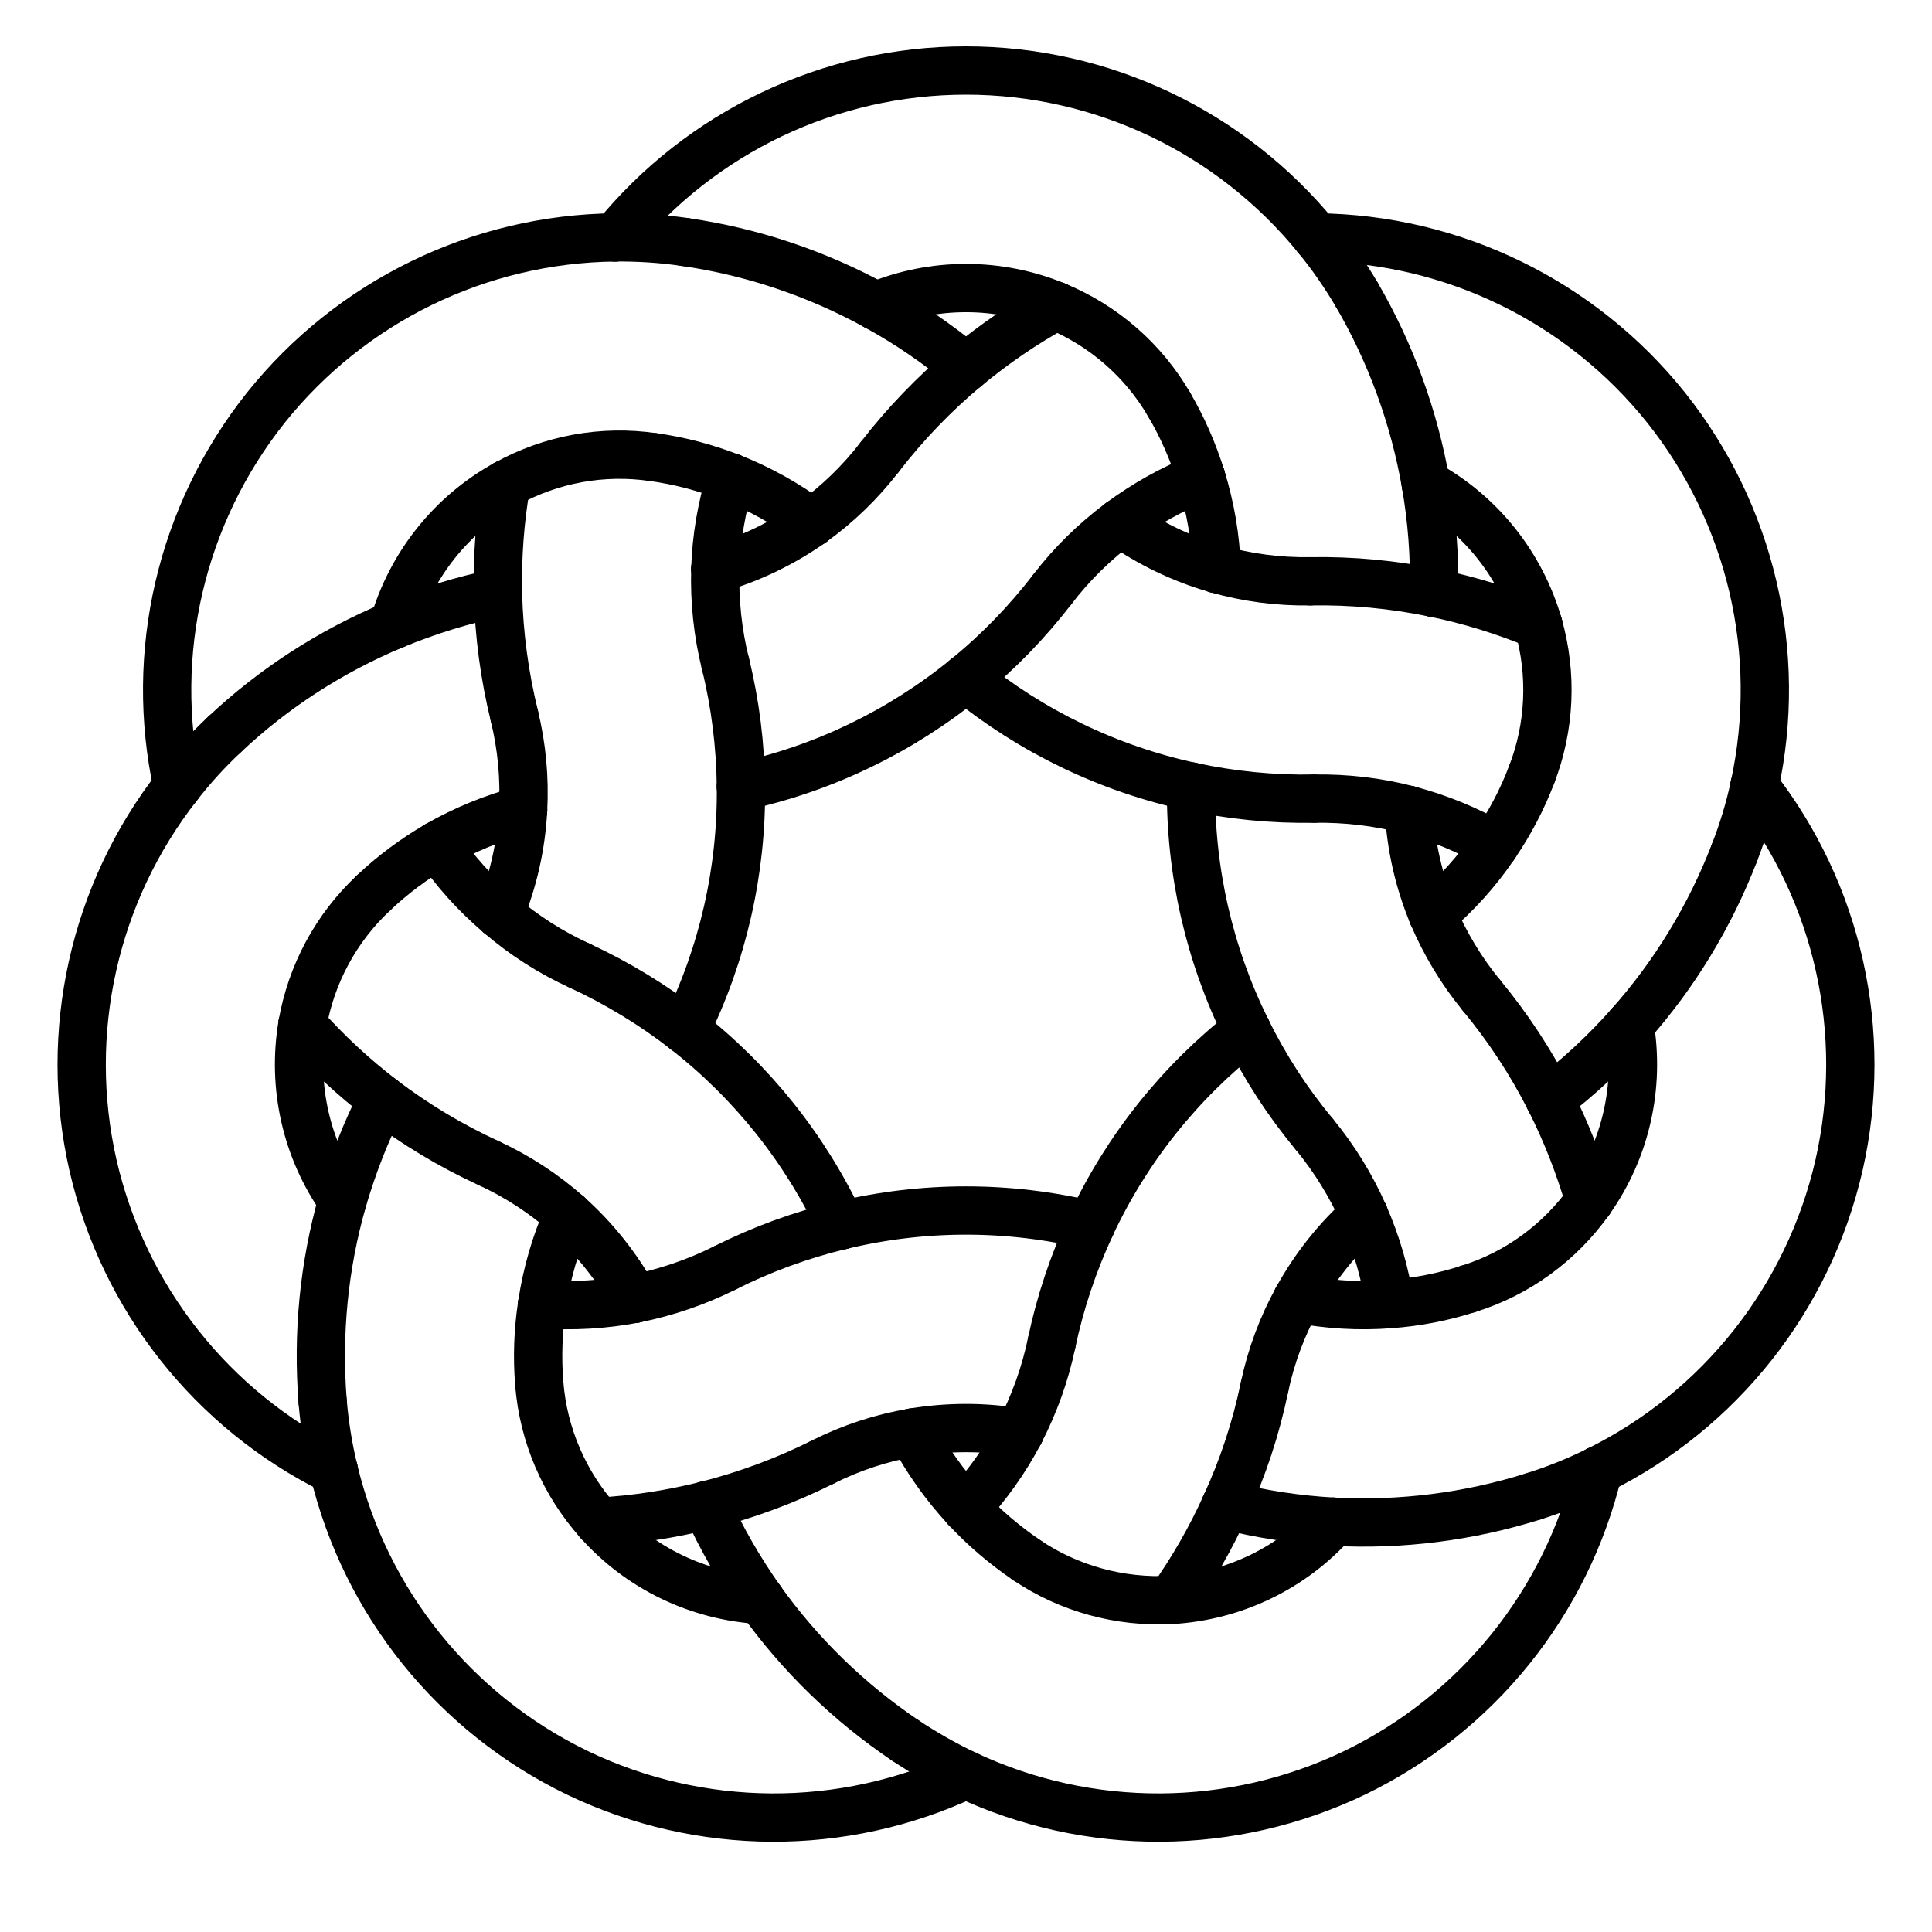 <?xml version="1.0" encoding="UTF-8"?>
<svg xmlns="http://www.w3.org/2000/svg" xmlns:xlink="http://www.w3.org/1999/xlink" width="1024pt" height="1024pt" viewBox="0 0 1024 1024" version="1.1">
<g id="surface1">
<path style="fill:none;stroke-width:0.2;stroke-linecap:round;stroke-linejoin:miter;stroke:rgb(0%,0%,0%);stroke-opacity:1;stroke-miterlimit:10;" d="M 3.017 -1.453 C 3.454 -1.097 3.708 -0.564 3.708 0 C 3.708 0.564 3.454 1.097 3.017 1.453 " transform="matrix(0,-128,128,0,512,512)"/>
<path style="fill:none;stroke-width:0.2;stroke-linecap:round;stroke-linejoin:miter;stroke:rgb(0%,0%,0%);stroke-opacity:1;stroke-miterlimit:10;" d="M 3.017 1.453 C 2.943 1.514 2.863 1.569 2.78 1.618 " transform="matrix(0,-128,128,0,512,512)"/>
<path style="fill:none;stroke-width:0.2;stroke-linecap:round;stroke-linejoin:miter;stroke:rgb(0%,0%,0%);stroke-opacity:1;stroke-miterlimit:10;" d="M 2.733 -0.373 C 2.832 -0.134 2.832 0.134 2.733 0.373 " transform="matrix(0,-128,128,0,512,512)"/>
<path style="fill:none;stroke-width:0.2;stroke-linecap:round;stroke-linejoin:miter;stroke:rgb(0%,0%,0%);stroke-opacity:1;stroke-miterlimit:10;" d="M 2.733 0.373 C 2.652 0.569 2.509 0.734 2.325 0.841 " transform="matrix(0,-128,128,0,512,512)"/>
<path style="fill:none;stroke-width:0.2;stroke-linecap:round;stroke-linejoin:miter;stroke:rgb(0%,0%,0%);stroke-opacity:1;stroke-miterlimit:10;" d="M 2.78 1.618 C 2.538 1.759 2.272 1.856 1.996 1.904 " transform="matrix(0,-128,128,0,512,512)"/>
<path style="fill:none;stroke-width:0.2;stroke-linecap:round;stroke-linejoin:miter;stroke:rgb(0%,0%,0%);stroke-opacity:1;stroke-miterlimit:10;" d="M 1.996 1.904 C 1.847 1.93 1.696 1.941 1.545 1.938 " transform="matrix(0,-128,128,0,512,512)"/>
<path style="fill:none;stroke-width:0.2;stroke-linecap:round;stroke-linejoin:miter;stroke:rgb(0%,0%,0%);stroke-opacity:1;stroke-miterlimit:10;" d="M 2.325 0.841 C 2.23 0.897 2.128 0.941 2.023 0.974 " transform="matrix(0,-128,128,0,512,512)"/>
<path style="fill:none;stroke-width:0.2;stroke-linecap:round;stroke-linejoin:miter;stroke:rgb(0%,0%,0%);stroke-opacity:1;stroke-miterlimit:10;" d="M 2.023 0.974 C 1.9 1.012 1.773 1.034 1.644 1.038 " transform="matrix(0,-128,128,0,512,512)"/>
<path style="fill:none;stroke-width:0.2;stroke-linecap:round;stroke-linejoin:miter;stroke:rgb(0%,0%,0%);stroke-opacity:1;stroke-miterlimit:10;" d="M -0.695 1.441 C -0.563 1.331 -0.419 1.238 -0.265 1.162 " transform="matrix(0,-128,128,0,512,512)"/>
<path style="fill:none;stroke-width:0.2;stroke-linecap:round;stroke-linejoin:miter;stroke:rgb(0%,0%,0%);stroke-opacity:1;stroke-miterlimit:10;" d="M -0.265 1.162 C 0.048 1.007 0.394 0.928 0.743 0.932 " transform="matrix(0,-128,128,0,512,512)"/>
<path style="fill:none;stroke-width:0.2;stroke-linecap:round;stroke-linejoin:miter;stroke:rgb(0%,0%,0%);stroke-opacity:1;stroke-miterlimit:10;" d="M -0.121 2.134 C -0.02 2.051 0.093 1.983 0.214 1.932 " transform="matrix(0,-128,128,0,512,512)"/>
<path style="fill:none;stroke-width:0.2;stroke-linecap:round;stroke-linejoin:miter;stroke:rgb(0%,0%,0%);stroke-opacity:1;stroke-miterlimit:10;" d="M 0.214 1.932 C 0.351 1.875 0.497 1.842 0.646 1.834 " transform="matrix(0,-128,128,0,512,512)"/>
<path style="fill:none;stroke-width:0.2;stroke-linecap:round;stroke-linejoin:miter;stroke:rgb(0%,0%,0%);stroke-opacity:1;stroke-miterlimit:10;" d="M -0.121 2.134 C -0.254 2.244 -0.398 2.339 -0.552 2.417 " transform="matrix(0,-128,128,0,512,512)"/>
<path style="fill:none;stroke-width:0.2;stroke-linecap:round;stroke-linejoin:miter;stroke:rgb(0%,0%,0%);stroke-opacity:1;stroke-miterlimit:10;" d="M -0.552 2.417 C -0.686 2.485 -0.827 2.54 -0.972 2.582 " transform="matrix(0,-128,128,0,512,512)"/>
<path style="fill:none;stroke-width:0.2;stroke-linecap:round;stroke-linejoin:miter;stroke:rgb(0%,0%,0%);stroke-opacity:1;stroke-miterlimit:10;" d="M -0.695 1.441 C -0.797 1.525 -0.91 1.595 -1.031 1.648 " transform="matrix(0,-128,128,0,512,512)"/>
<path style="fill:none;stroke-width:0.2;stroke-linecap:round;stroke-linejoin:miter;stroke:rgb(0%,0%,0%);stroke-opacity:1;stroke-miterlimit:10;" d="M -1.031 1.648 C -1.149 1.7 -1.273 1.736 -1.4 1.755 " transform="matrix(0,-128,128,0,512,512)"/>
<path style="fill:none;stroke-width:0.2;stroke-linecap:round;stroke-linejoin:miter;stroke:rgb(0%,0%,0%);stroke-opacity:1;stroke-miterlimit:10;" d="M -2.088 2.618 C -2.636 2.487 -3.096 2.116 -3.341 1.609 C -3.585 1.101 -3.588 0.51 -3.349 0 " transform="matrix(0,-128,128,0,512,512)"/>
<path style="fill:none;stroke-width:0.2;stroke-linecap:round;stroke-linejoin:miter;stroke:rgb(0%,0%,0%);stroke-opacity:1;stroke-miterlimit:10;" d="M -3.349 0 C -3.308 -0.087 -3.26 -0.171 -3.207 -0.251 " transform="matrix(0,-128,128,0,512,512)"/>
<path style="fill:none;stroke-width:0.2;stroke-linecap:round;stroke-linejoin:miter;stroke:rgb(0%,0%,0%);stroke-opacity:1;stroke-miterlimit:10;" d="M -2.301 1.522 C -2.494 1.35 -2.61 1.108 -2.625 0.85 " transform="matrix(0,-128,128,0,512,512)"/>
<path style="fill:none;stroke-width:0.2;stroke-linecap:round;stroke-linejoin:miter;stroke:rgb(0%,0%,0%);stroke-opacity:1;stroke-miterlimit:10;" d="M -2.625 0.85 C -2.636 0.638 -2.579 0.427 -2.46 0.251 " transform="matrix(0,-128,128,0,512,512)"/>
<path style="fill:none;stroke-width:0.2;stroke-linecap:round;stroke-linejoin:miter;stroke:rgb(0%,0%,0%);stroke-opacity:1;stroke-miterlimit:10;" d="M -3.207 -0.251 C -3.05 -0.484 -2.853 -0.687 -2.625 -0.85 " transform="matrix(0,-128,128,0,512,512)"/>
<path style="fill:none;stroke-width:0.2;stroke-linecap:round;stroke-linejoin:miter;stroke:rgb(0%,0%,0%);stroke-opacity:1;stroke-miterlimit:10;" d="M -2.625 -0.85 C -2.502 -0.937 -2.371 -1.013 -2.233 -1.075 " transform="matrix(0,-128,128,0,512,512)"/>
<path style="fill:none;stroke-width:0.2;stroke-linecap:round;stroke-linejoin:miter;stroke:rgb(0%,0%,0%);stroke-opacity:1;stroke-miterlimit:10;" d="M -2.46 0.251 C -2.398 0.16 -2.326 0.075 -2.245 0 " transform="matrix(0,-128,128,0,512,512)"/>
<path style="fill:none;stroke-width:0.2;stroke-linecap:round;stroke-linejoin:miter;stroke:rgb(0%,0%,0%);stroke-opacity:1;stroke-miterlimit:10;" d="M -2.245 0 C -2.151 -0.087 -2.046 -0.162 -1.932 -0.222 " transform="matrix(0,-128,128,0,512,512)"/>
<path style="fill:none;stroke-width:0.2;stroke-linecap:round;stroke-linejoin:miter;stroke:rgb(0%,0%,0%);stroke-opacity:1;stroke-miterlimit:10;" d="M 0.001 -1.599 C -0.071 -1.444 -0.16 -1.297 -0.265 -1.162 " transform="matrix(0,-128,128,0,512,512)"/>
<path style="fill:none;stroke-width:0.2;stroke-linecap:round;stroke-linejoin:miter;stroke:rgb(0%,0%,0%);stroke-opacity:1;stroke-miterlimit:10;" d="M -0.265 -1.162 C -0.48 -0.886 -0.757 -0.665 -1.074 -0.517 " transform="matrix(0,-128,128,0,512,512)"/>
<path style="fill:none;stroke-width:0.2;stroke-linecap:round;stroke-linejoin:miter;stroke:rgb(0%,0%,0%);stroke-opacity:1;stroke-miterlimit:10;" d="M -0.817 -1.975 C -0.872 -1.856 -0.944 -1.746 -1.031 -1.648 " transform="matrix(0,-128,128,0,512,512)"/>
<path style="fill:none;stroke-width:0.2;stroke-linecap:round;stroke-linejoin:miter;stroke:rgb(0%,0%,0%);stroke-opacity:1;stroke-miterlimit:10;" d="M -1.031 -1.648 C -1.13 -1.537 -1.247 -1.444 -1.378 -1.372 " transform="matrix(0,-128,128,0,512,512)"/>
<path style="fill:none;stroke-width:0.2;stroke-linecap:round;stroke-linejoin:miter;stroke:rgb(0%,0%,0%);stroke-opacity:1;stroke-miterlimit:10;" d="M -0.817 -1.975 C -0.745 -2.132 -0.656 -2.28 -0.552 -2.417 " transform="matrix(0,-128,128,0,512,512)"/>
<path style="fill:none;stroke-width:0.2;stroke-linecap:round;stroke-linejoin:miter;stroke:rgb(0%,0%,0%);stroke-opacity:1;stroke-miterlimit:10;" d="M -0.552 -2.417 C -0.46 -2.537 -0.357 -2.648 -0.244 -2.748 " transform="matrix(0,-128,128,0,512,512)"/>
<path style="fill:none;stroke-width:0.2;stroke-linecap:round;stroke-linejoin:miter;stroke:rgb(0%,0%,0%);stroke-opacity:1;stroke-miterlimit:10;" d="M 0.001 -1.599 C 0.056 -1.72 0.128 -1.832 0.214 -1.932 " transform="matrix(0,-128,128,0,512,512)"/>
<path style="fill:none;stroke-width:0.2;stroke-linecap:round;stroke-linejoin:miter;stroke:rgb(0%,0%,0%);stroke-opacity:1;stroke-miterlimit:10;" d="M 0.214 -1.932 C 0.297 -2.03 0.393 -2.117 0.5 -2.189 " transform="matrix(0,-128,128,0,512,512)"/>
<path style="fill:none;stroke-width:0.2;stroke-linecap:round;stroke-linejoin:miter;stroke:rgb(0%,0%,0%);stroke-opacity:1;stroke-miterlimit:10;" d="M 0.745 -3.265 C 1.296 -3.385 1.871 -3.25 2.312 -2.899 C 2.752 -2.547 3.011 -2.017 3.017 -1.453 " transform="matrix(0,-128,128,0,512,512)"/>
<path style="fill:none;stroke-width:0.2;stroke-linecap:round;stroke-linejoin:miter;stroke:rgb(0%,0%,0%);stroke-opacity:1;stroke-miterlimit:10;" d="M 3.017 -1.453 C 3.018 -1.357 3.012 -1.26 2.998 -1.165 " transform="matrix(0,-128,128,0,512,512)"/>
<path style="fill:none;stroke-width:0.2;stroke-linecap:round;stroke-linejoin:miter;stroke:rgb(0%,0%,0%);stroke-opacity:1;stroke-miterlimit:10;" d="M 1.412 -2.37 C 1.661 -2.298 1.871 -2.131 1.996 -1.904 " transform="matrix(0,-128,128,0,512,512)"/>
<path style="fill:none;stroke-width:0.2;stroke-linecap:round;stroke-linejoin:miter;stroke:rgb(0%,0%,0%);stroke-opacity:1;stroke-miterlimit:10;" d="M 1.996 -1.904 C 2.099 -1.718 2.138 -1.504 2.107 -1.294 " transform="matrix(0,-128,128,0,512,512)"/>
<path style="fill:none;stroke-width:0.2;stroke-linecap:round;stroke-linejoin:miter;stroke:rgb(0%,0%,0%);stroke-opacity:1;stroke-miterlimit:10;" d="M 2.998 -1.165 C 2.958 -0.887 2.868 -0.619 2.733 -0.373 " transform="matrix(0,-128,128,0,512,512)"/>
<path style="fill:none;stroke-width:0.2;stroke-linecap:round;stroke-linejoin:miter;stroke:rgb(0%,0%,0%);stroke-opacity:1;stroke-miterlimit:10;" d="M 2.733 -0.373 C 2.661 -0.241 2.575 -0.116 2.479 0 " transform="matrix(0,-128,128,0,512,512)"/>
<path style="fill:none;stroke-width:0.2;stroke-linecap:round;stroke-linejoin:miter;stroke:rgb(0%,0%,0%);stroke-opacity:1;stroke-miterlimit:10;" d="M 2.107 -1.294 C 2.092 -1.184 2.063 -1.077 2.023 -0.974 " transform="matrix(0,-128,128,0,512,512)"/>
<path style="fill:none;stroke-width:0.2;stroke-linecap:round;stroke-linejoin:miter;stroke:rgb(0%,0%,0%);stroke-opacity:1;stroke-miterlimit:10;" d="M 2.023 -0.974 C 1.976 -0.854 1.913 -0.742 1.836 -0.638 " transform="matrix(0,-128,128,0,512,512)"/>
<path style="fill:none;stroke-width:0.2;stroke-linecap:round;stroke-linejoin:miter;stroke:rgb(0%,0%,0%);stroke-opacity:1;stroke-miterlimit:10;" d="M 0.693 1.441 C 0.69 1.27 0.707 1.099 0.743 0.932 " transform="matrix(0,-128,128,0,512,512)"/>
<path style="fill:none;stroke-width:0.2;stroke-linecap:round;stroke-linejoin:miter;stroke:rgb(0%,0%,0%);stroke-opacity:1;stroke-miterlimit:10;" d="M 0.743 0.932 C 0.817 0.59 0.971 0.271 1.192 0 " transform="matrix(0,-128,128,0,512,512)"/>
<path style="fill:none;stroke-width:0.2;stroke-linecap:round;stroke-linejoin:miter;stroke:rgb(0%,0%,0%);stroke-opacity:1;stroke-miterlimit:10;" d="M 1.593 1.425 C 1.591 1.294 1.608 1.164 1.644 1.038 " transform="matrix(0,-128,128,0,512,512)"/>
<path style="fill:none;stroke-width:0.2;stroke-linecap:round;stroke-linejoin:miter;stroke:rgb(0%,0%,0%);stroke-opacity:1;stroke-miterlimit:10;" d="M 1.644 1.038 C 1.685 0.895 1.75 0.76 1.836 0.638 " transform="matrix(0,-128,128,0,512,512)"/>
<path style="fill:none;stroke-width:0.2;stroke-linecap:round;stroke-linejoin:miter;stroke:rgb(0%,0%,0%);stroke-opacity:1;stroke-miterlimit:10;" d="M 1.593 1.425 C 1.596 1.598 1.58 1.769 1.545 1.938 " transform="matrix(0,-128,128,0,512,512)"/>
<path style="fill:none;stroke-width:0.2;stroke-linecap:round;stroke-linejoin:miter;stroke:rgb(0%,0%,0%);stroke-opacity:1;stroke-miterlimit:10;" d="M 1.545 1.938 C 1.515 2.086 1.47 2.23 1.412 2.37 " transform="matrix(0,-128,128,0,512,512)"/>
<path style="fill:none;stroke-width:0.2;stroke-linecap:round;stroke-linejoin:miter;stroke:rgb(0%,0%,0%);stroke-opacity:1;stroke-miterlimit:10;" d="M 0.693 1.441 C 0.695 1.574 0.68 1.706 0.646 1.834 " transform="matrix(0,-128,128,0,512,512)"/>
<path style="fill:none;stroke-width:0.2;stroke-linecap:round;stroke-linejoin:miter;stroke:rgb(0%,0%,0%);stroke-opacity:1;stroke-miterlimit:10;" d="M 0.646 1.834 C 0.613 1.958 0.564 2.078 0.5 2.189 " transform="matrix(0,-128,128,0,512,512)"/>
<path style="fill:none;stroke-width:0.2;stroke-linecap:round;stroke-linejoin:miter;stroke:rgb(0%,0%,0%);stroke-opacity:1;stroke-miterlimit:10;" d="M 0.745 3.265 C 0.301 3.612 -0.276 3.74 -0.825 3.615 C -1.374 3.489 -1.838 3.123 -2.088 2.618 " transform="matrix(0,-128,128,0,512,512)"/>
<path style="fill:none;stroke-width:0.2;stroke-linecap:round;stroke-linejoin:miter;stroke:rgb(0%,0%,0%);stroke-opacity:1;stroke-miterlimit:10;" d="M -2.088 2.618 C -2.131 2.532 -2.167 2.442 -2.196 2.35 " transform="matrix(0,-128,128,0,512,512)"/>
<path style="fill:none;stroke-width:0.2;stroke-linecap:round;stroke-linejoin:miter;stroke:rgb(0%,0%,0%);stroke-opacity:1;stroke-miterlimit:10;" d="M -0.244 2.748 C -0.499 2.791 -0.761 2.732 -0.972 2.582 " transform="matrix(0,-128,128,0,512,512)"/>
<path style="fill:none;stroke-width:0.2;stroke-linecap:round;stroke-linejoin:miter;stroke:rgb(0%,0%,0%);stroke-opacity:1;stroke-miterlimit:10;" d="M -0.972 2.582 C -1.145 2.459 -1.274 2.283 -1.337 2.08 " transform="matrix(0,-128,128,0,512,512)"/>
<path style="fill:none;stroke-width:0.2;stroke-linecap:round;stroke-linejoin:miter;stroke:rgb(0%,0%,0%);stroke-opacity:1;stroke-miterlimit:10;" d="M -2.196 2.35 C -2.28 2.083 -2.316 1.802 -2.301 1.522 " transform="matrix(0,-128,128,0,512,512)"/>
<path style="fill:none;stroke-width:0.2;stroke-linecap:round;stroke-linejoin:miter;stroke:rgb(0%,0%,0%);stroke-opacity:1;stroke-miterlimit:10;" d="M -2.301 1.522 C -2.293 1.372 -2.27 1.222 -2.233 1.075 " transform="matrix(0,-128,128,0,512,512)"/>
<path style="fill:none;stroke-width:0.2;stroke-linecap:round;stroke-linejoin:miter;stroke:rgb(0%,0%,0%);stroke-opacity:1;stroke-miterlimit:10;" d="M -1.337 2.08 C -1.371 1.975 -1.392 1.866 -1.4 1.755 " transform="matrix(0,-128,128,0,512,512)"/>
<path style="fill:none;stroke-width:0.2;stroke-linecap:round;stroke-linejoin:miter;stroke:rgb(0%,0%,0%);stroke-opacity:1;stroke-miterlimit:10;" d="M -1.4 1.755 C -1.41 1.627 -1.402 1.498 -1.378 1.372 " transform="matrix(0,-128,128,0,512,512)"/>
<path style="fill:none;stroke-width:0.2;stroke-linecap:round;stroke-linejoin:miter;stroke:rgb(0%,0%,0%);stroke-opacity:1;stroke-miterlimit:10;" d="M -1.25 -0.998 C -1.173 -0.845 -1.114 -0.684 -1.074 -0.517 " transform="matrix(0,-128,128,0,512,512)"/>
<path style="fill:none;stroke-width:0.2;stroke-linecap:round;stroke-linejoin:miter;stroke:rgb(0%,0%,0%);stroke-opacity:1;stroke-miterlimit:10;" d="M -1.074 -0.517 C -0.992 -0.177 -0.992 0.177 -1.074 0.517 " transform="matrix(0,-128,128,0,512,512)"/>
<path style="fill:none;stroke-width:0.2;stroke-linecap:round;stroke-linejoin:miter;stroke:rgb(0%,0%,0%);stroke-opacity:1;stroke-miterlimit:10;" d="M -2.054 -0.593 C -1.995 -0.476 -1.954 -0.351 -1.932 -0.222 " transform="matrix(0,-128,128,0,512,512)"/>
<path style="fill:none;stroke-width:0.2;stroke-linecap:round;stroke-linejoin:miter;stroke:rgb(0%,0%,0%);stroke-opacity:1;stroke-miterlimit:10;" d="M -1.932 -0.222 C -1.907 -0.075 -1.907 0.075 -1.932 0.222 " transform="matrix(0,-128,128,0,512,512)"/>
<path style="fill:none;stroke-width:0.2;stroke-linecap:round;stroke-linejoin:miter;stroke:rgb(0%,0%,0%);stroke-opacity:1;stroke-miterlimit:10;" d="M -2.054 -0.593 C -2.131 -0.747 -2.191 -0.909 -2.233 -1.075 " transform="matrix(0,-128,128,0,512,512)"/>
<path style="fill:none;stroke-width:0.2;stroke-linecap:round;stroke-linejoin:miter;stroke:rgb(0%,0%,0%);stroke-opacity:1;stroke-miterlimit:10;" d="M -2.233 -1.075 C -2.27 -1.222 -2.293 -1.372 -2.301 -1.522 " transform="matrix(0,-128,128,0,512,512)"/>
<path style="fill:none;stroke-width:0.2;stroke-linecap:round;stroke-linejoin:miter;stroke:rgb(0%,0%,0%);stroke-opacity:1;stroke-miterlimit:10;" d="M -1.25 -0.998 C -1.309 -1.116 -1.352 -1.242 -1.378 -1.372 " transform="matrix(0,-128,128,0,512,512)"/>
<path style="fill:none;stroke-width:0.2;stroke-linecap:round;stroke-linejoin:miter;stroke:rgb(0%,0%,0%);stroke-opacity:1;stroke-miterlimit:10;" d="M -1.378 -1.372 C -1.402 -1.498 -1.41 -1.627 -1.4 -1.755 " transform="matrix(0,-128,128,0,512,512)"/>
<path style="fill:none;stroke-width:0.2;stroke-linecap:round;stroke-linejoin:miter;stroke:rgb(0%,0%,0%);stroke-opacity:1;stroke-miterlimit:10;" d="M -2.088 -2.618 C -1.838 -3.123 -1.374 -3.489 -0.825 -3.615 C -0.276 -3.74 0.301 -3.612 0.745 -3.265 " transform="matrix(0,-128,128,0,512,512)"/>
<path style="fill:none;stroke-width:0.2;stroke-linecap:round;stroke-linejoin:miter;stroke:rgb(0%,0%,0%);stroke-opacity:1;stroke-miterlimit:10;" d="M 0.745 -3.265 C 0.821 -3.206 0.893 -3.141 0.959 -3.07 " transform="matrix(0,-128,128,0,512,512)"/>
<path style="fill:none;stroke-width:0.2;stroke-linecap:round;stroke-linejoin:miter;stroke:rgb(0%,0%,0%);stroke-opacity:1;stroke-miterlimit:10;" d="M -0.972 -2.582 C -0.761 -2.732 -0.499 -2.791 -0.244 -2.748 " transform="matrix(0,-128,128,0,512,512)"/>
<path style="fill:none;stroke-width:0.2;stroke-linecap:round;stroke-linejoin:miter;stroke:rgb(0%,0%,0%);stroke-opacity:1;stroke-miterlimit:10;" d="M -0.244 -2.748 C -0.035 -2.712 0.157 -2.609 0.302 -2.454 " transform="matrix(0,-128,128,0,512,512)"/>
<path style="fill:none;stroke-width:0.2;stroke-linecap:round;stroke-linejoin:miter;stroke:rgb(0%,0%,0%);stroke-opacity:1;stroke-miterlimit:10;" d="M 0.959 -3.07 C 1.151 -2.866 1.304 -2.629 1.412 -2.37 " transform="matrix(0,-128,128,0,512,512)"/>
<path style="fill:none;stroke-width:0.2;stroke-linecap:round;stroke-linejoin:miter;stroke:rgb(0%,0%,0%);stroke-opacity:1;stroke-miterlimit:10;" d="M 1.412 -2.37 C 1.47 -2.23 1.515 -2.086 1.545 -1.938 " transform="matrix(0,-128,128,0,512,512)"/>
<path style="fill:none;stroke-width:0.2;stroke-linecap:round;stroke-linejoin:miter;stroke:rgb(0%,0%,0%);stroke-opacity:1;stroke-miterlimit:10;" d="M 0.302 -2.454 C 0.378 -2.374 0.444 -2.285 0.5 -2.189 " transform="matrix(0,-128,128,0,512,512)"/>
<path style="fill:none;stroke-width:0.2;stroke-linecap:round;stroke-linejoin:miter;stroke:rgb(0%,0%,0%);stroke-opacity:1;stroke-miterlimit:10;" d="M 0.5 -2.189 C 0.564 -2.078 0.613 -1.958 0.646 -1.834 " transform="matrix(0,-128,128,0,512,512)"/>
<path style="fill:none;stroke-width:0.2;stroke-linecap:round;stroke-linejoin:miter;stroke:rgb(0%,0%,0%);stroke-opacity:1;stroke-miterlimit:10;" d="M 1.559 0.357 C 1.423 0.252 1.3 0.133 1.192 0 " transform="matrix(0,-128,128,0,512,512)"/>
<path style="fill:none;stroke-width:0.2;stroke-linecap:round;stroke-linejoin:miter;stroke:rgb(0%,0%,0%);stroke-opacity:1;stroke-miterlimit:10;" d="M 1.192 0 C 0.971 -0.271 0.817 -0.59 0.743 -0.932 " transform="matrix(0,-128,128,0,512,512)"/>
<path style="fill:none;stroke-width:0.2;stroke-linecap:round;stroke-linejoin:miter;stroke:rgb(0%,0%,0%);stroke-opacity:1;stroke-miterlimit:10;" d="M 2.108 -0.357 C 2.004 -0.437 1.912 -0.532 1.836 -0.638 " transform="matrix(0,-128,128,0,512,512)"/>
<path style="fill:none;stroke-width:0.2;stroke-linecap:round;stroke-linejoin:miter;stroke:rgb(0%,0%,0%);stroke-opacity:1;stroke-miterlimit:10;" d="M 1.836 -0.638 C 1.75 -0.76 1.685 -0.895 1.644 -1.038 " transform="matrix(0,-128,128,0,512,512)"/>
<path style="fill:none;stroke-width:0.2;stroke-linecap:round;stroke-linejoin:miter;stroke:rgb(0%,0%,0%);stroke-opacity:1;stroke-miterlimit:10;" d="M 2.108 -0.357 C 2.244 -0.252 2.369 -0.132 2.479 0 " transform="matrix(0,-128,128,0,512,512)"/>
<path style="fill:none;stroke-width:0.2;stroke-linecap:round;stroke-linejoin:miter;stroke:rgb(0%,0%,0%);stroke-opacity:1;stroke-miterlimit:10;" d="M 2.479 0 C 2.575 0.116 2.661 0.241 2.733 0.373 " transform="matrix(0,-128,128,0,512,512)"/>
<path style="fill:none;stroke-width:0.2;stroke-linecap:round;stroke-linejoin:miter;stroke:rgb(0%,0%,0%);stroke-opacity:1;stroke-miterlimit:10;" d="M 1.559 0.357 C 1.664 0.437 1.757 0.532 1.836 0.638 " transform="matrix(0,-128,128,0,512,512)"/>
<path style="fill:none;stroke-width:0.2;stroke-linecap:round;stroke-linejoin:miter;stroke:rgb(0%,0%,0%);stroke-opacity:1;stroke-miterlimit:10;" d="M 1.836 0.638 C 1.913 0.742 1.976 0.854 2.023 0.974 " transform="matrix(0,-128,128,0,512,512)"/>
<path style="fill:none;stroke-width:0.2;stroke-linecap:round;stroke-linejoin:miter;stroke:rgb(0%,0%,0%);stroke-opacity:1;stroke-miterlimit:10;" d="M 3.017 1.453 C 3.011 2.017 2.752 2.547 2.312 2.899 C 1.871 3.25 1.296 3.385 0.745 3.265 " transform="matrix(0,-128,128,0,512,512)"/>
<path style="fill:none;stroke-width:0.2;stroke-linecap:round;stroke-linejoin:miter;stroke:rgb(0%,0%,0%);stroke-opacity:1;stroke-miterlimit:10;" d="M 0.745 3.265 C 0.651 3.245 0.559 3.217 0.469 3.182 " transform="matrix(0,-128,128,0,512,512)"/>
<path style="fill:none;stroke-width:0.2;stroke-linecap:round;stroke-linejoin:miter;stroke:rgb(0%,0%,0%);stroke-opacity:1;stroke-miterlimit:10;" d="M 1.996 1.904 C 1.871 2.131 1.661 2.298 1.412 2.37 " transform="matrix(0,-128,128,0,512,512)"/>
<path style="fill:none;stroke-width:0.2;stroke-linecap:round;stroke-linejoin:miter;stroke:rgb(0%,0%,0%);stroke-opacity:1;stroke-miterlimit:10;" d="M 1.412 2.37 C 1.208 2.428 0.991 2.419 0.792 2.342 " transform="matrix(0,-128,128,0,512,512)"/>
<path style="fill:none;stroke-width:0.2;stroke-linecap:round;stroke-linejoin:miter;stroke:rgb(0%,0%,0%);stroke-opacity:1;stroke-miterlimit:10;" d="M 0.469 3.182 C 0.207 3.081 -0.035 2.934 -0.244 2.748 " transform="matrix(0,-128,128,0,512,512)"/>
<path style="fill:none;stroke-width:0.2;stroke-linecap:round;stroke-linejoin:miter;stroke:rgb(0%,0%,0%);stroke-opacity:1;stroke-miterlimit:10;" d="M -0.244 2.748 C -0.357 2.648 -0.46 2.537 -0.552 2.417 " transform="matrix(0,-128,128,0,512,512)"/>
<path style="fill:none;stroke-width:0.2;stroke-linecap:round;stroke-linejoin:miter;stroke:rgb(0%,0%,0%);stroke-opacity:1;stroke-miterlimit:10;" d="M 0.792 2.342 C 0.689 2.303 0.591 2.251 0.5 2.189 " transform="matrix(0,-128,128,0,512,512)"/>
<path style="fill:none;stroke-width:0.2;stroke-linecap:round;stroke-linejoin:miter;stroke:rgb(0%,0%,0%);stroke-opacity:1;stroke-miterlimit:10;" d="M 0.5 2.189 C 0.393 2.117 0.297 2.03 0.214 1.932 " transform="matrix(0,-128,128,0,512,512)"/>
<path style="fill:none;stroke-width:0.2;stroke-linecap:round;stroke-linejoin:miter;stroke:rgb(0%,0%,0%);stroke-opacity:1;stroke-miterlimit:10;" d="M -1.559 0.355 C -1.392 0.39 -1.229 0.445 -1.074 0.517 " transform="matrix(0,-128,128,0,512,512)"/>
<path style="fill:none;stroke-width:0.2;stroke-linecap:round;stroke-linejoin:miter;stroke:rgb(0%,0%,0%);stroke-opacity:1;stroke-miterlimit:10;" d="M -1.074 0.517 C -0.757 0.665 -0.48 0.886 -0.265 1.162 " transform="matrix(0,-128,128,0,512,512)"/>
<path style="fill:none;stroke-width:0.2;stroke-linecap:round;stroke-linejoin:miter;stroke:rgb(0%,0%,0%);stroke-opacity:1;stroke-miterlimit:10;" d="M -1.744 1.236 C -1.616 1.263 -1.492 1.309 -1.378 1.372 " transform="matrix(0,-128,128,0,512,512)"/>
<path style="fill:none;stroke-width:0.2;stroke-linecap:round;stroke-linejoin:miter;stroke:rgb(0%,0%,0%);stroke-opacity:1;stroke-miterlimit:10;" d="M -1.378 1.372 C -1.247 1.444 -1.13 1.537 -1.031 1.648 " transform="matrix(0,-128,128,0,512,512)"/>
<path style="fill:none;stroke-width:0.2;stroke-linecap:round;stroke-linejoin:miter;stroke:rgb(0%,0%,0%);stroke-opacity:1;stroke-miterlimit:10;" d="M -1.744 1.236 C -1.913 1.201 -2.077 1.147 -2.233 1.075 " transform="matrix(0,-128,128,0,512,512)"/>
<path style="fill:none;stroke-width:0.2;stroke-linecap:round;stroke-linejoin:miter;stroke:rgb(0%,0%,0%);stroke-opacity:1;stroke-miterlimit:10;" d="M -2.233 1.075 C -2.371 1.013 -2.502 0.937 -2.625 0.85 " transform="matrix(0,-128,128,0,512,512)"/>
<path style="fill:none;stroke-width:0.2;stroke-linecap:round;stroke-linejoin:miter;stroke:rgb(0%,0%,0%);stroke-opacity:1;stroke-miterlimit:10;" d="M -1.559 0.355 C -1.689 0.328 -1.814 0.283 -1.932 0.222 " transform="matrix(0,-128,128,0,512,512)"/>
<path style="fill:none;stroke-width:0.2;stroke-linecap:round;stroke-linejoin:miter;stroke:rgb(0%,0%,0%);stroke-opacity:1;stroke-miterlimit:10;" d="M -1.932 0.222 C -2.046 0.162 -2.151 0.087 -2.245 0 " transform="matrix(0,-128,128,0,512,512)"/>
<path style="fill:none;stroke-width:0.2;stroke-linecap:round;stroke-linejoin:miter;stroke:rgb(0%,0%,0%);stroke-opacity:1;stroke-miterlimit:10;" d="M -3.349 0 C -3.588 -0.51 -3.585 -1.101 -3.341 -1.609 C -3.096 -2.116 -2.636 -2.487 -2.088 -2.618 " transform="matrix(0,-128,128,0,512,512)"/>
<path style="fill:none;stroke-width:0.2;stroke-linecap:round;stroke-linejoin:miter;stroke:rgb(0%,0%,0%);stroke-opacity:1;stroke-miterlimit:10;" d="M -2.088 -2.618 C -1.994 -2.641 -1.899 -2.656 -1.803 -2.664 " transform="matrix(0,-128,128,0,512,512)"/>
<path style="fill:none;stroke-width:0.2;stroke-linecap:round;stroke-linejoin:miter;stroke:rgb(0%,0%,0%);stroke-opacity:1;stroke-miterlimit:10;" d="M -2.625 -0.85 C -2.61 -1.108 -2.494 -1.35 -2.301 -1.522 " transform="matrix(0,-128,128,0,512,512)"/>
<path style="fill:none;stroke-width:0.2;stroke-linecap:round;stroke-linejoin:miter;stroke:rgb(0%,0%,0%);stroke-opacity:1;stroke-miterlimit:10;" d="M -2.301 -1.522 C -2.142 -1.664 -1.942 -1.75 -1.73 -1.767 " transform="matrix(0,-128,128,0,512,512)"/>
<path style="fill:none;stroke-width:0.2;stroke-linecap:round;stroke-linejoin:miter;stroke:rgb(0%,0%,0%);stroke-opacity:1;stroke-miterlimit:10;" d="M -1.803 -2.664 C -1.523 -2.686 -1.242 -2.659 -0.972 -2.582 " transform="matrix(0,-128,128,0,512,512)"/>
<path style="fill:none;stroke-width:0.2;stroke-linecap:round;stroke-linejoin:miter;stroke:rgb(0%,0%,0%);stroke-opacity:1;stroke-miterlimit:10;" d="M -0.972 -2.582 C -0.827 -2.54 -0.686 -2.485 -0.552 -2.417 " transform="matrix(0,-128,128,0,512,512)"/>
<path style="fill:none;stroke-width:0.2;stroke-linecap:round;stroke-linejoin:miter;stroke:rgb(0%,0%,0%);stroke-opacity:1;stroke-miterlimit:10;" d="M -1.73 -1.767 C -1.62 -1.776 -1.509 -1.772 -1.4 -1.755 " transform="matrix(0,-128,128,0,512,512)"/>
<path style="fill:none;stroke-width:0.2;stroke-linecap:round;stroke-linejoin:miter;stroke:rgb(0%,0%,0%);stroke-opacity:1;stroke-miterlimit:10;" d="M -1.4 -1.755 C -1.273 -1.736 -1.149 -1.7 -1.031 -1.648 " transform="matrix(0,-128,128,0,512,512)"/>
<path style="fill:none;stroke-width:0.2;stroke-linecap:round;stroke-linejoin:miter;stroke:rgb(0%,0%,0%);stroke-opacity:1;stroke-miterlimit:10;" d="M 1.251 -0.996 C 1.085 -0.955 0.914 -0.934 0.743 -0.932 " transform="matrix(0,-128,128,0,512,512)"/>
<path style="fill:none;stroke-width:0.2;stroke-linecap:round;stroke-linejoin:miter;stroke:rgb(0%,0%,0%);stroke-opacity:1;stroke-miterlimit:10;" d="M 0.743 -0.932 C 0.394 -0.928 0.048 -1.007 -0.265 -1.162 " transform="matrix(0,-128,128,0,512,512)"/>
<path style="fill:none;stroke-width:0.2;stroke-linecap:round;stroke-linejoin:miter;stroke:rgb(0%,0%,0%);stroke-opacity:1;stroke-miterlimit:10;" d="M 1.035 -1.87 C 0.908 -1.839 0.777 -1.827 0.646 -1.834 " transform="matrix(0,-128,128,0,512,512)"/>
<path style="fill:none;stroke-width:0.2;stroke-linecap:round;stroke-linejoin:miter;stroke:rgb(0%,0%,0%);stroke-opacity:1;stroke-miterlimit:10;" d="M 0.646 -1.834 C 0.497 -1.842 0.351 -1.875 0.214 -1.932 " transform="matrix(0,-128,128,0,512,512)"/>
<path style="fill:none;stroke-width:0.2;stroke-linecap:round;stroke-linejoin:miter;stroke:rgb(0%,0%,0%);stroke-opacity:1;stroke-miterlimit:10;" d="M 1.035 -1.87 C 1.202 -1.911 1.373 -1.934 1.545 -1.938 " transform="matrix(0,-128,128,0,512,512)"/>
<path style="fill:none;stroke-width:0.2;stroke-linecap:round;stroke-linejoin:miter;stroke:rgb(0%,0%,0%);stroke-opacity:1;stroke-miterlimit:10;" d="M 1.545 -1.938 C 1.696 -1.941 1.847 -1.93 1.996 -1.904 " transform="matrix(0,-128,128,0,512,512)"/>
<path style="fill:none;stroke-width:0.2;stroke-linecap:round;stroke-linejoin:miter;stroke:rgb(0%,0%,0%);stroke-opacity:1;stroke-miterlimit:10;" d="M 1.251 -0.996 C 1.379 -1.028 1.512 -1.042 1.644 -1.038 " transform="matrix(0,-128,128,0,512,512)"/>
<path style="fill:none;stroke-width:0.2;stroke-linecap:round;stroke-linejoin:miter;stroke:rgb(0%,0%,0%);stroke-opacity:1;stroke-miterlimit:10;" d="M 1.644 -1.038 C 1.773 -1.034 1.9 -1.012 2.023 -0.974 " transform="matrix(0,-128,128,0,512,512)"/>
</g>
</svg>
